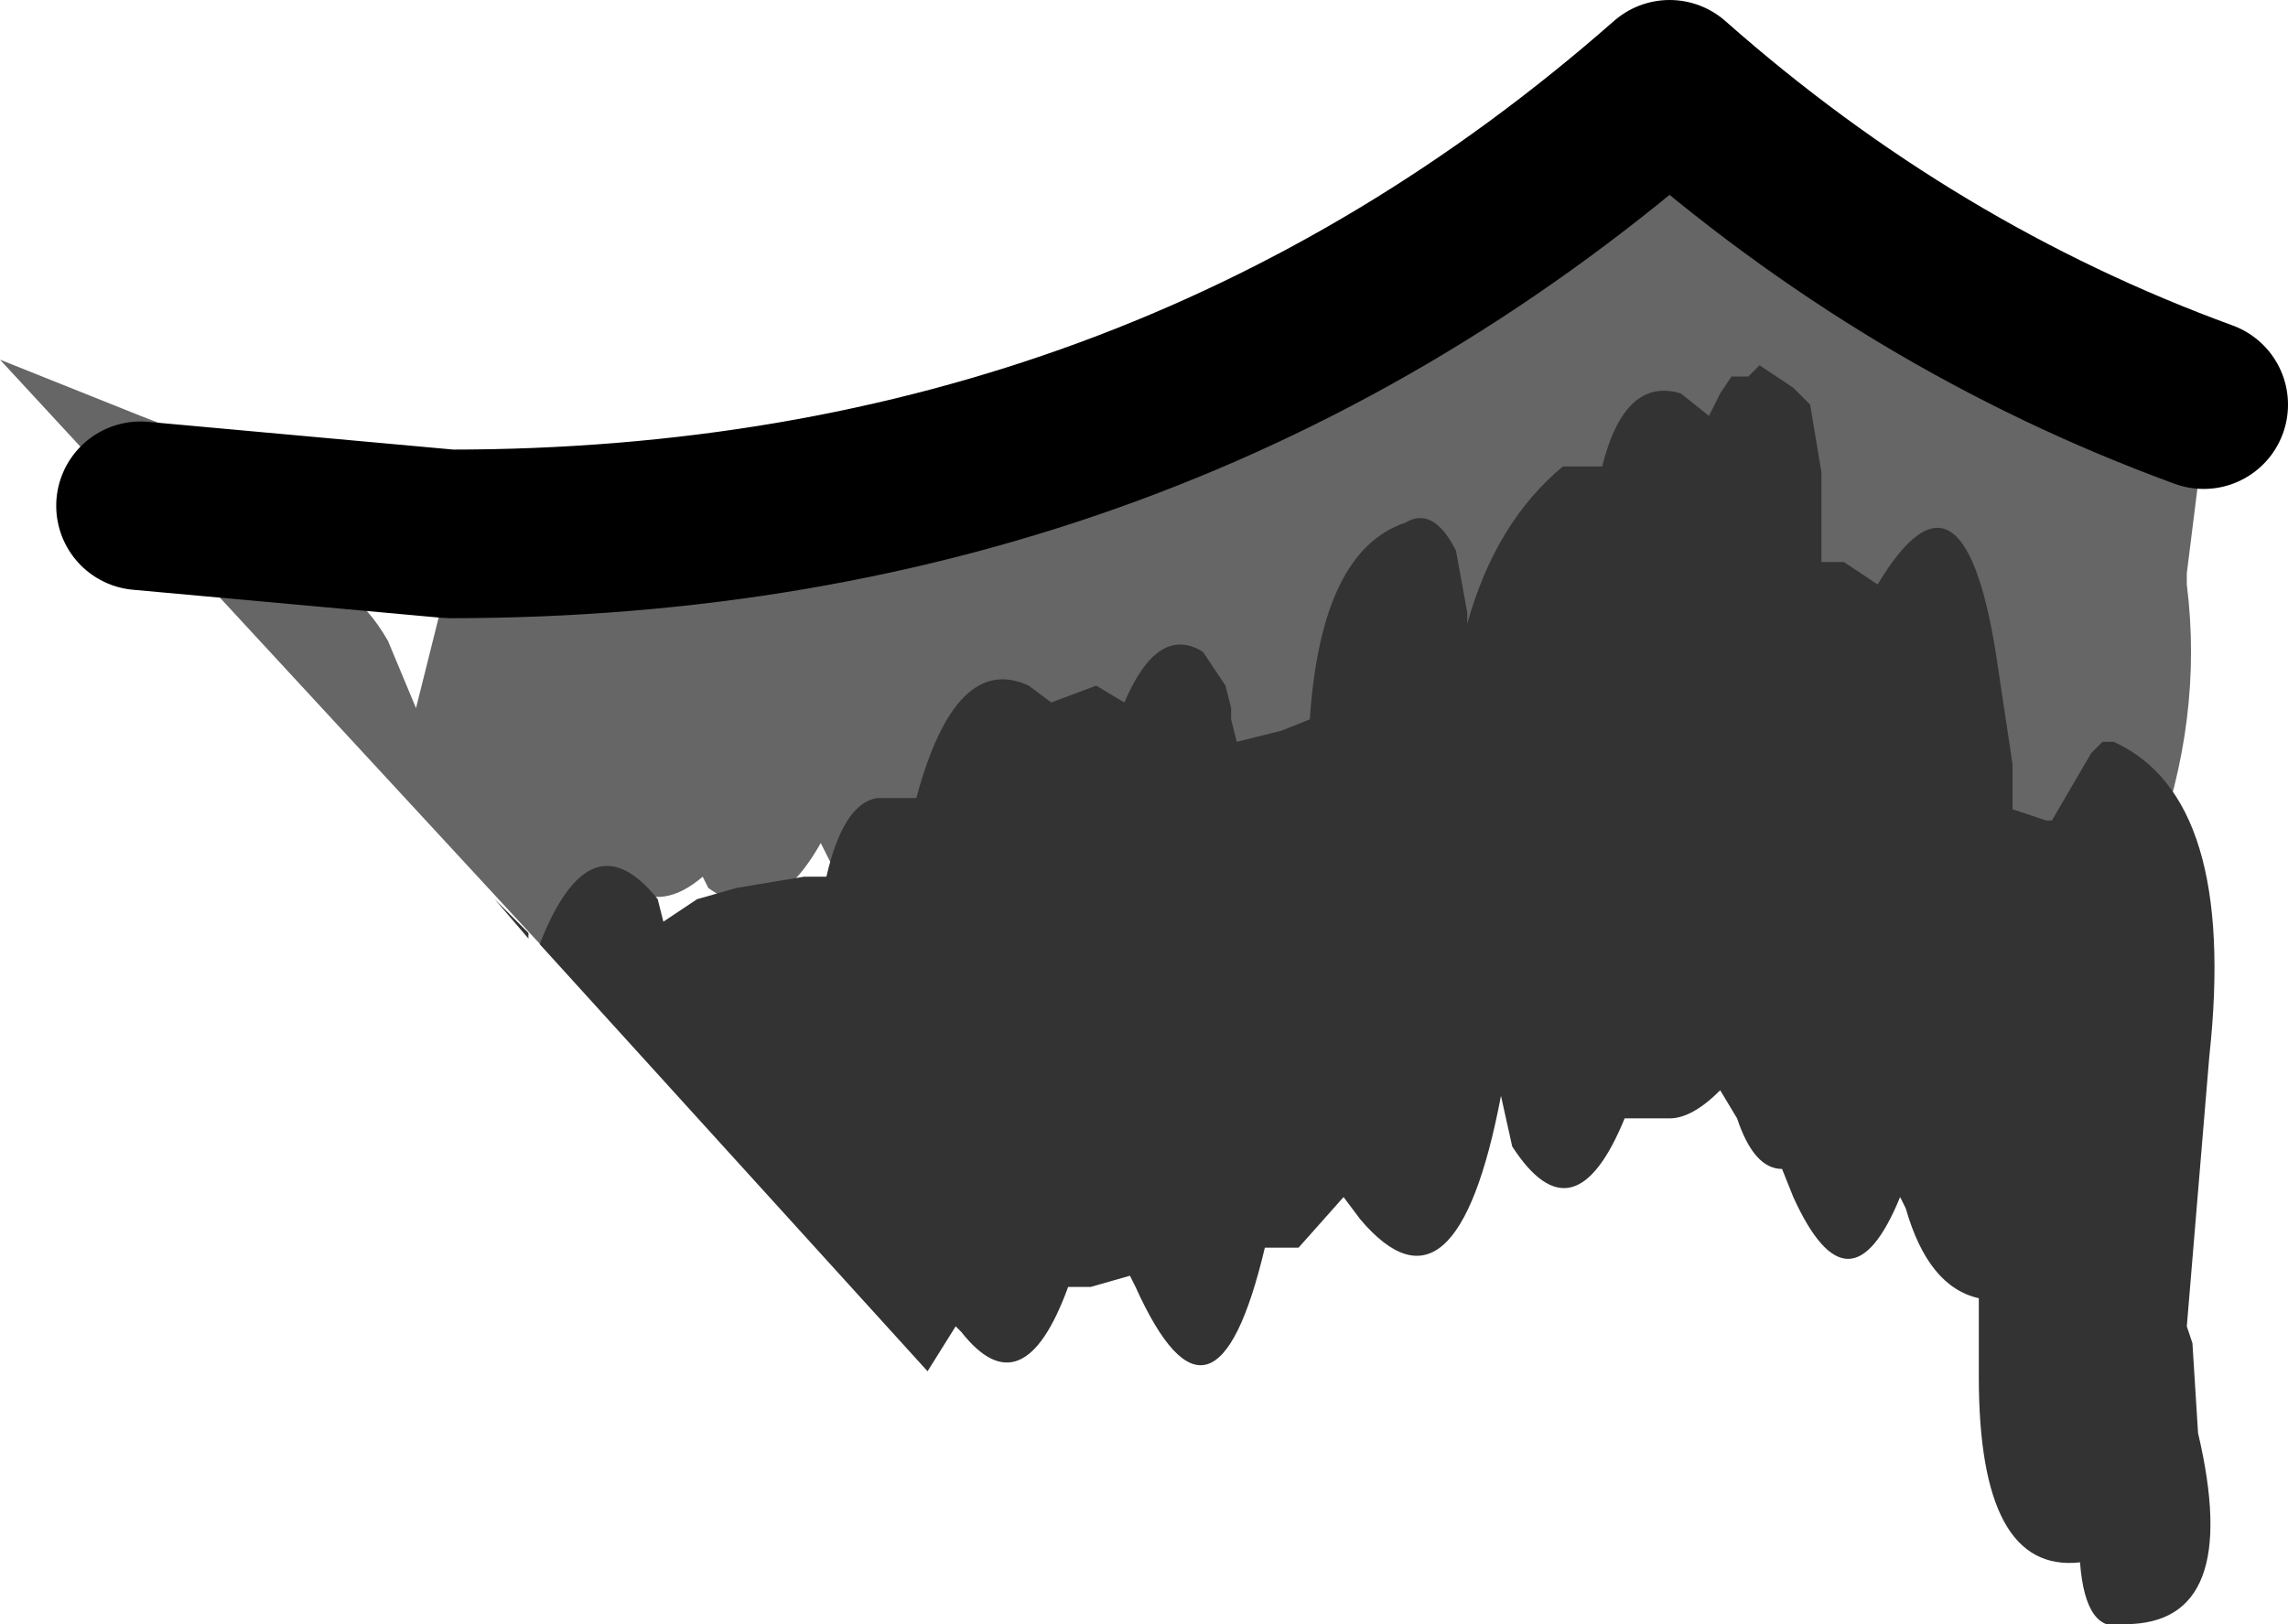 <?xml version="1.0" encoding="UTF-8" standalone="no"?>
<svg xmlns:ffdec="https://www.free-decompiler.com/flash" xmlns:xlink="http://www.w3.org/1999/xlink" ffdec:objectType="shape" height="14.45px" width="20.35px" xmlns="http://www.w3.org/2000/svg">
  <g transform="matrix(1.0, 0.0, 0.0, 1.0, 9.5, 16.6)">
    <path d="M10.3 -12.65 L10.3 -12.45 10.15 -12.4 10.05 -12.3 9.95 -11.5 9.95 -11.4 Q10.1 -10.2 9.65 -9.0 9.3 -7.9 8.85 -8.95 L8.7 -9.1 8.35 -9.1 8.05 -9.4 Q7.65 -9.3 7.35 -9.8 L7.25 -10.1 Q6.8 -10.0 6.45 -10.8 L6.4 -10.9 6.15 -10.9 Q6.0 -10.9 5.85 -11.05 L5.8 -11.05 5.45 -11.05 5.4 -11.05 5.35 -11.15 4.15 -11.05 4.1 -11.05 4.1 -11.3 4.0 -11.3 3.9 -11.15 3.75 -11.15 3.65 -11.15 3.4 -10.5 3.15 -9.65 Q2.8 -8.95 2.4 -9.5 L2.35 -9.65 Q1.85 -8.4 1.35 -9.3 L1.2 -9.65 Q0.8 -8.3 0.15 -8.95 L-0.05 -9.0 Q-0.45 -7.55 -1.05 -8.6 L-1.2 -8.95 Q-1.55 -8.25 -2.05 -8.8 L-2.2 -9.1 Q-2.65 -8.3 -3.2 -8.7 L-3.25 -8.8 Q-3.6 -8.5 -3.9 -8.7 L-4.05 -8.8 -4.1 -8.6 -4.2 -8.4 -4.65 -8.15 -9.5 -13.4 -8.25 -12.9 -6.7 -12.3 -4.1 -12.4 -3.75 -12.4 -2.35 -12.55 2.25 -13.6 2.35 -13.7 3.25 -13.85 4.05 -15.2 4.3 -15.35 4.6 -15.65 4.8 -15.85 Q5.25 -15.85 5.4 -15.05 L5.45 -15.05 5.55 -15.05 5.65 -14.95 5.7 -14.95 Q5.95 -15.25 6.3 -15.2 L6.5 -14.95 6.95 -14.85 7.15 -14.55 7.2 -14.4 7.2 -14.25 7.3 -14.15 Q7.45 -13.95 7.7 -13.95 L7.9 -13.8 9.8 -13.1 10.25 -12.75 10.3 -12.65 M-5.35 -11.6 L-7.15 -11.75 -7.2 -11.6 -7.05 -11.5 -6.8 -11.4 -6.8 -11.3 -6.75 -11.3 Q-6.4 -11.5 -6.05 -10.9 L-5.8 -10.3 -5.5 -11.5 -5.35 -11.6" fill="#666666" fill-rule="evenodd" stroke="none"/>
    <path d="M4.75 -12.45 Q4.95 -13.25 5.45 -13.1 L5.7 -12.9 5.8 -13.1 5.9 -13.25 6.05 -13.25 6.15 -13.35 6.45 -13.15 6.6 -13.0 6.7 -12.4 6.7 -11.6 6.9 -11.6 7.2 -11.4 Q7.95 -12.65 8.25 -10.8 L8.4 -9.8 8.4 -9.4 8.7 -9.3 8.75 -9.3 9.1 -9.9 9.2 -10.0 9.3 -10.0 Q10.4 -9.5 10.15 -7.2 L9.95 -4.8 10.0 -4.65 10.05 -3.85 Q10.45 -2.15 9.4 -2.15 9.05 -2.05 9.0 -2.7 8.1 -2.6 8.1 -4.35 L8.1 -5.05 Q7.65 -5.15 7.45 -5.85 L7.4 -5.95 Q6.95 -4.85 6.45 -5.95 L6.35 -6.2 Q6.1 -6.2 5.95 -6.65 L5.8 -6.9 Q5.55 -6.65 5.35 -6.65 L4.95 -6.65 Q4.5 -5.55 3.95 -6.4 L3.85 -6.85 Q3.45 -4.75 2.6 -5.75 L2.45 -5.95 2.05 -5.5 1.75 -5.5 Q1.3 -3.6 0.6 -5.15 L0.55 -5.25 0.2 -5.15 0.0 -5.15 Q-0.4 -4.05 -0.95 -4.75 L-1.0 -4.8 -1.25 -4.4 -4.7 -8.2 Q-4.25 -9.35 -3.65 -8.6 L-3.6 -8.4 -3.3 -8.6 -2.95 -8.7 -2.35 -8.8 -2.15 -8.8 Q-2.0 -9.45 -1.7 -9.5 L-1.35 -9.5 Q-1.0 -10.8 -0.35 -10.5 L-0.15 -10.35 0.25 -10.5 0.5 -10.35 Q0.8 -11.05 1.2 -10.8 L1.4 -10.5 1.45 -10.3 1.45 -10.2 1.5 -10.0 1.9 -10.1 2.15 -10.2 Q2.25 -11.7 3.0 -11.95 3.25 -12.1 3.45 -11.7 L3.55 -11.15 3.55 -11.05 Q3.8 -11.95 4.4 -12.45 L4.75 -12.45 M-4.8 -8.3 L-4.8 -8.25 -5.1 -8.6 -4.8 -8.3" fill="#333333" fill-rule="evenodd" stroke="none"/>
    <path d="M10.1 -13.0 Q7.5 -13.95 5.35 -15.85 0.8 -11.85 -5.5 -11.85 L-8.25 -12.1" fill="none" stroke="#000000" stroke-linecap="round" stroke-linejoin="round" stroke-width="1.5"/>
  </g>
</svg>
